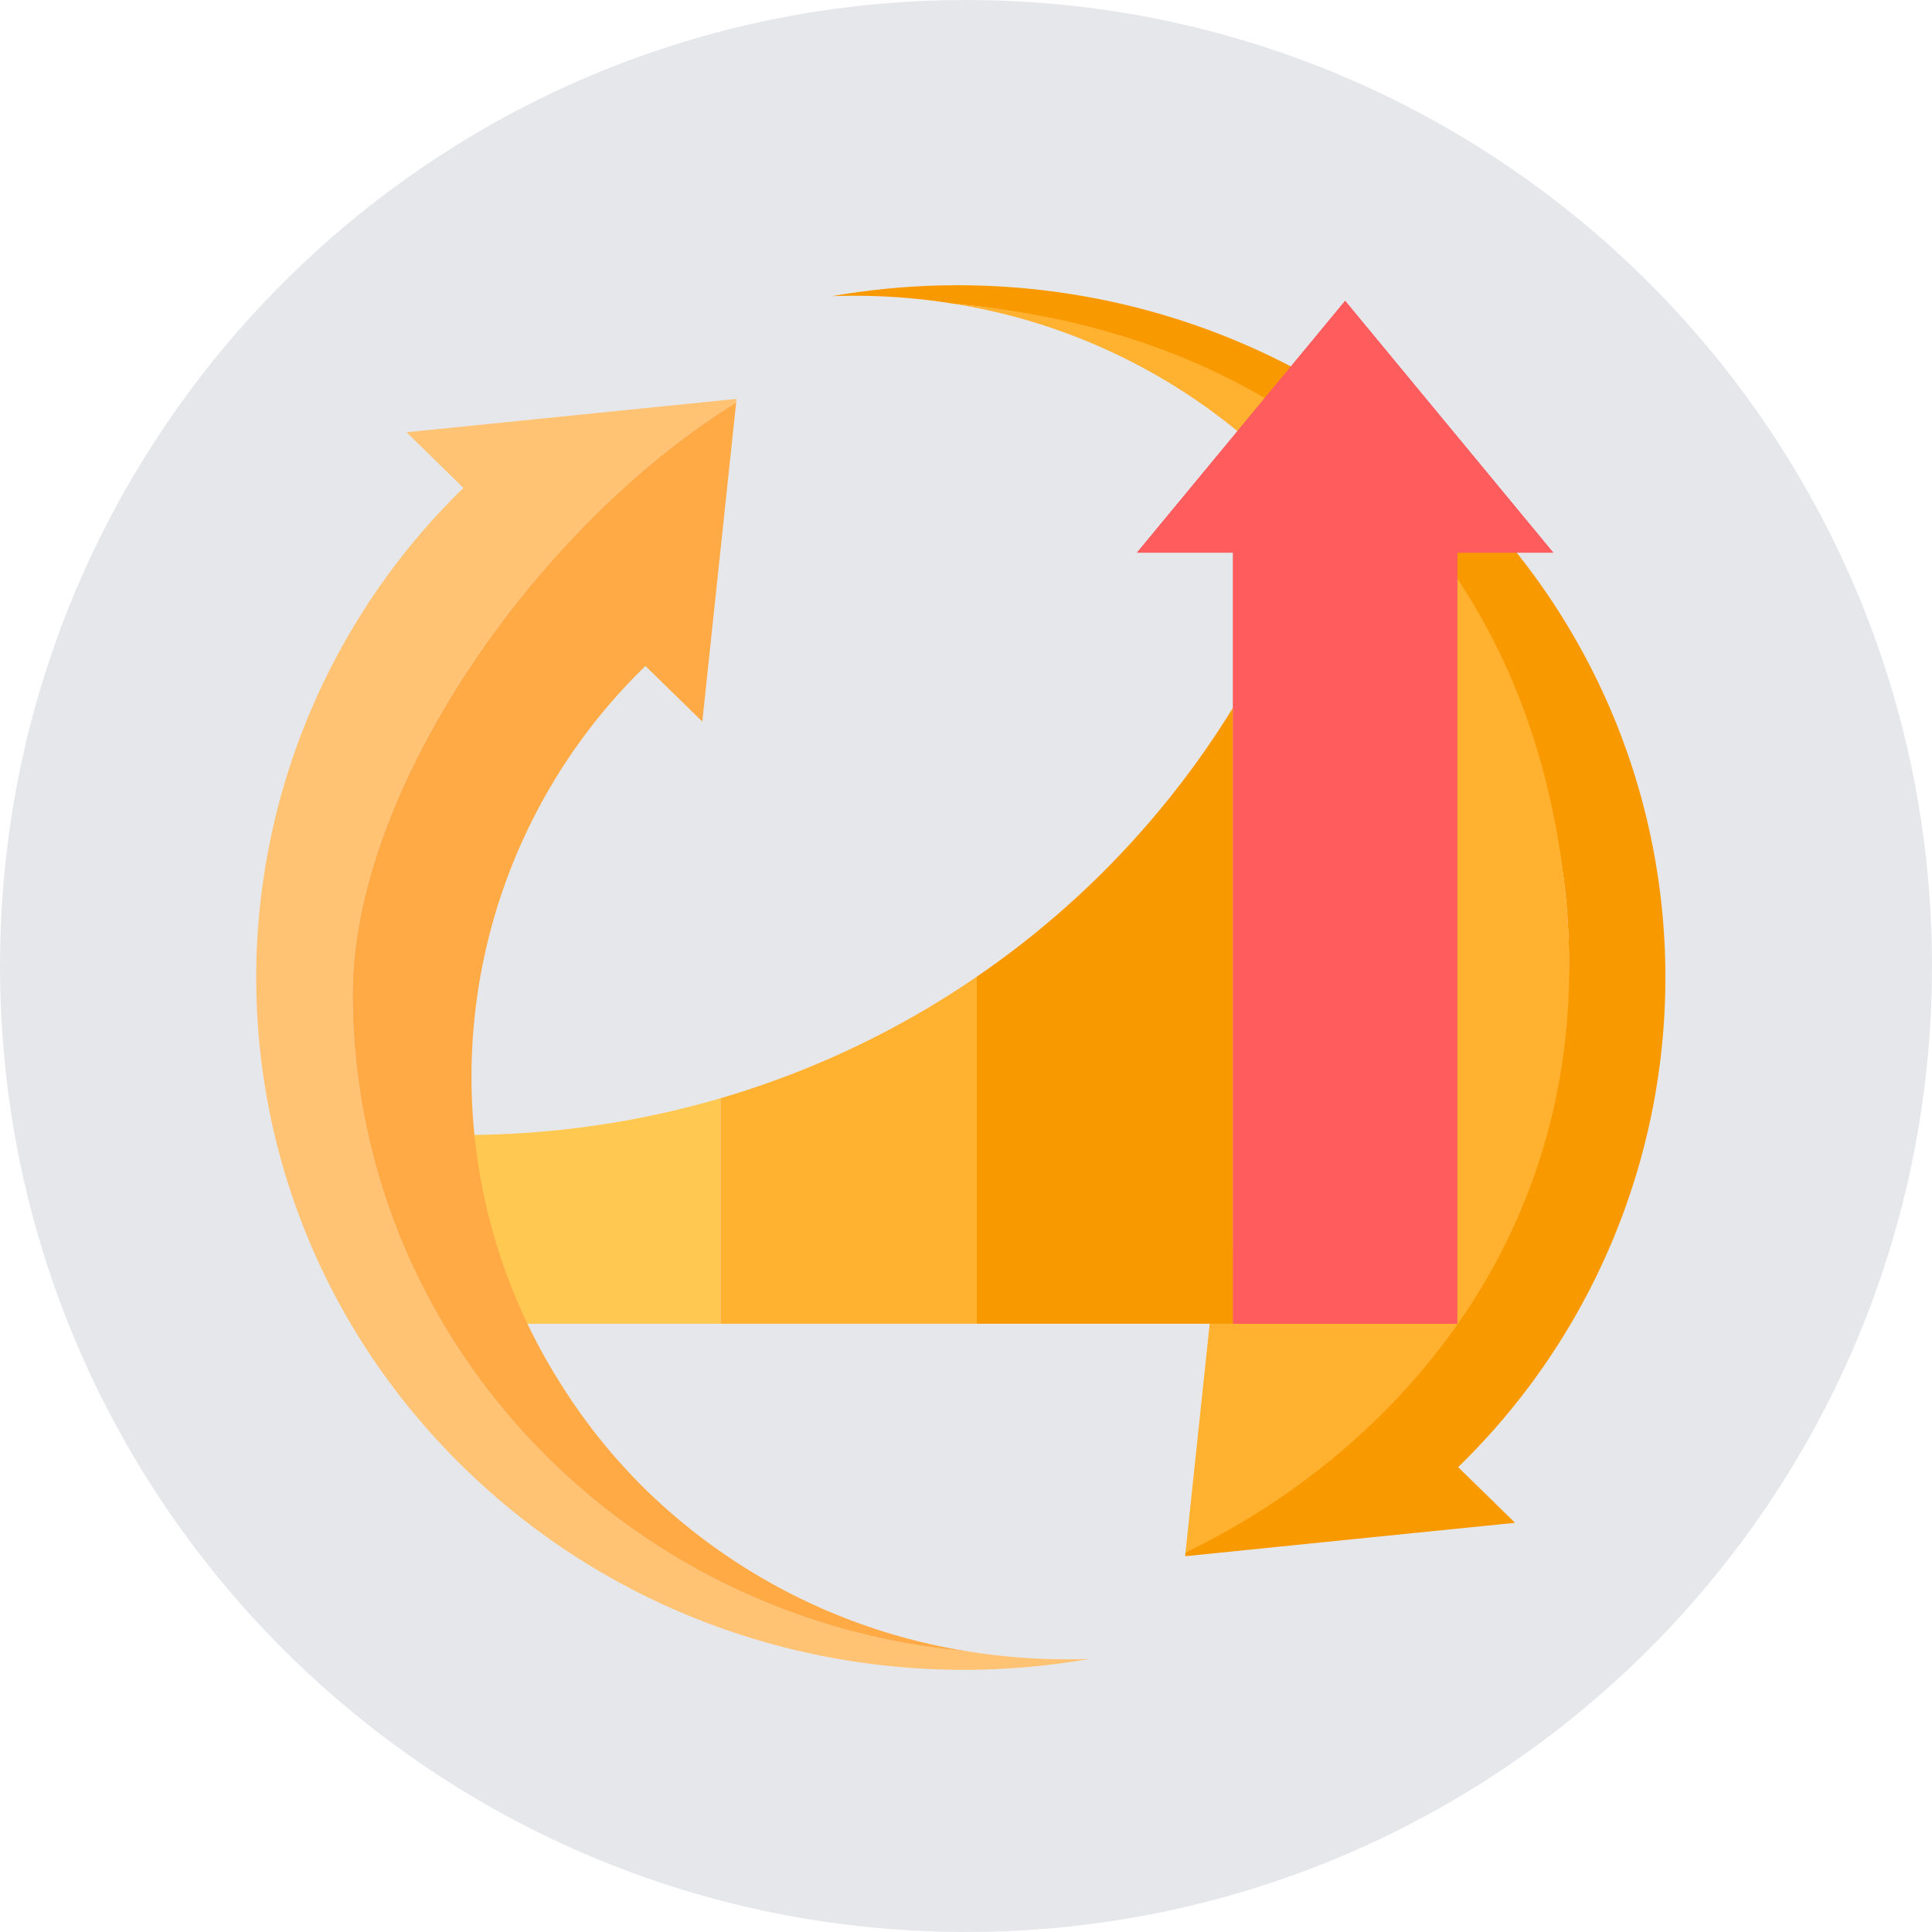 <svg xmlns="http://www.w3.org/2000/svg" width="48" height="48" viewBox="0 0 48 48">
    <g fill="none" fill-rule="evenodd">
        <path fill="#E6E7EB" d="M48 24c0 13.254-10.745 24-24 24S0 37.254 0 24C0 10.745 10.745 0 24 0s24 10.745 24 24"/>
        <path fill="#F99900" d="M38.981 23.896c0 5.027-4.537 11.595-9.528 14.678l-.009.09 4.713-.478 1.455-.147 2.03-.205-.849-.83-.566-.553a16.996 16.996 0 0 0 4.871-9.111c.983-5.356-.638-11.08-4.87-15.218-4.232-4.14-10.083-5.724-15.56-4.763a15.34 15.34 0 0 1 3.041.19c8.56.751 15.272 7.778 15.272 16.347"/>
        <path fill="#FFB12F" d="M31.705 32.028l-1.413-1.383-.296 2.797-.543 5.132c5.363-2.59 10.187-8.156 9.462-16.134C38.123 13.723 32.27 8.3 23.709 7.55a14.785 14.785 0 0 1 7.996 4.02c.88.86 1.608 1.809 2.22 2.806a14.222 14.222 0 0 1-2.22 17.653z"/>
        <path fill="#E95B5C" d="M30.634 32.888h5.57V13.73h-5.57zM38.59 13.73H28.248l5.172-6.256z"/>
        <path fill="#FFC951" d="M11.537 28.197v4.691h6.366v-5.603a22.64 22.64 0 0 1-6.366.912"/>
        <path fill="#FFB12F" d="M17.903 27.285v5.603h6.365v-8.622a22.371 22.371 0 0 1-6.365 3.019"/>
        <path fill="#F99900" d="M24.268 24.265v8.623h6.366V17.582a22.17 22.17 0 0 1-6.366 6.683"/>
        <path fill="#FFC373" d="M8.76 24.678c0-5.027 4.538-11.597 9.528-14.678l.01-.09-4.714.477-1.454.147-2.03.205.848.83.566.553a16.998 16.998 0 0 0-4.87 9.112c-.983 5.355.638 11.078 4.87 15.218 4.232 4.14 10.082 5.724 15.559 4.762a15.277 15.277 0 0 1-3.041-.19c-8.56-.751-15.272-7.778-15.272-16.346"/>
        <path fill="#FFAA45" d="M13.817 34.198a14.221 14.221 0 0 1 2.219-17.652l1.413 1.382.296-2.797L18.29 10c-4.992 3.082-9.529 9.652-9.529 14.679 0 8.568 6.712 15.595 15.272 16.346a14.787 14.787 0 0 1-7.996-4.02 14.478 14.478 0 0 1-2.219-2.806"/>
        <path fill="#FF5C5E" d="M33.419 7.475l-5.172 6.255h2.387v19.158h5.57V13.73h2.387z"/>
    </g>
</svg>
